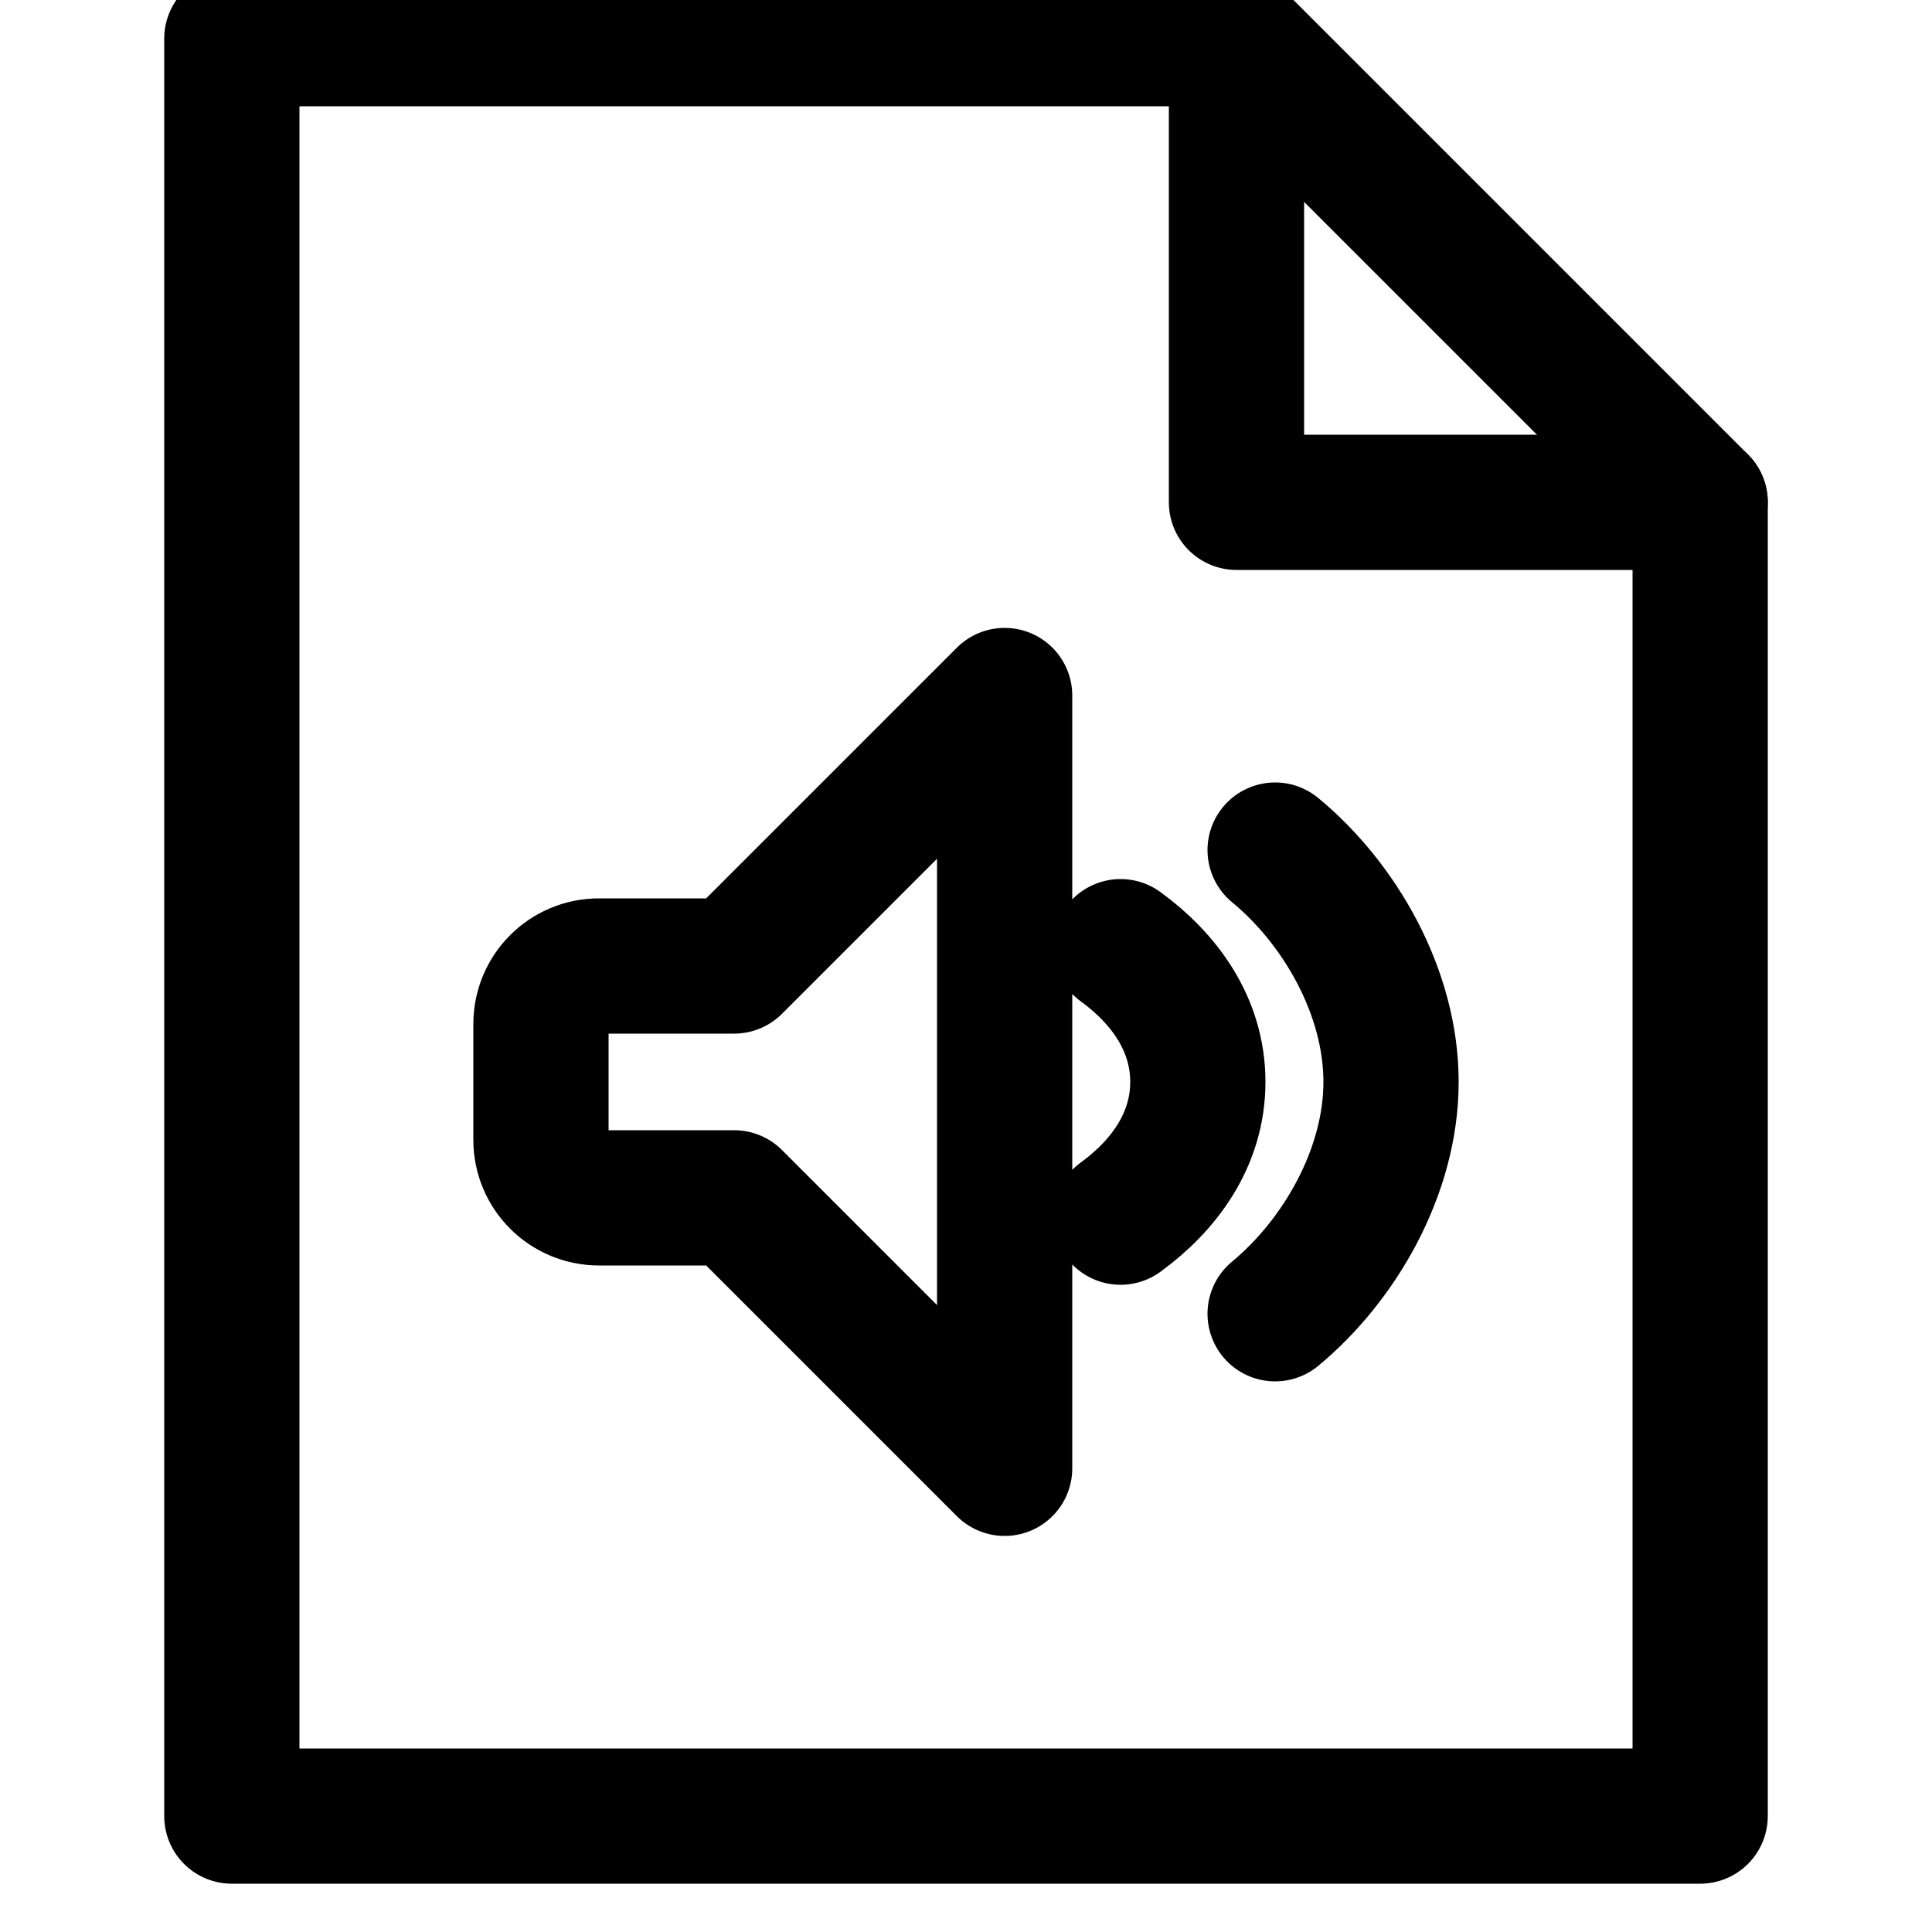 <svg xmlns="http://www.w3.org/2000/svg" width="16" height="16" viewBox="0 0 20 25">
  <g fill="none" fill-rule="evenodd" stroke="currentColor" stroke-width="1.75" stroke-linecap="round" stroke-linejoin="round">
    <path d="M7 12.5L5.25 12.5C4.836 12.5 4.5 12.836 4.5 13.25L4.5 14.75C4.5 15.164 4.836 15.5 5.25 15.5L7 15.5 10.5 19 10.5 9 7 12.5 7 12.5zM14 11C14.834 11.688 15.5 12.835 15.5 14 15.5 15.163 14.831 16.312 14 17M12 12.25C12.562 12.659 13 13.251 13 14 13 14.749 12.562 15.341 12 15.75"/>
    <polygon points="19.5 23.5 .5 23.5 .5 .5 13.5 .5 19.5 6.5"/>
    <polyline points="13.5 .5 13.5 6.5 19.5 6.5"/>
  </g>
</svg>
